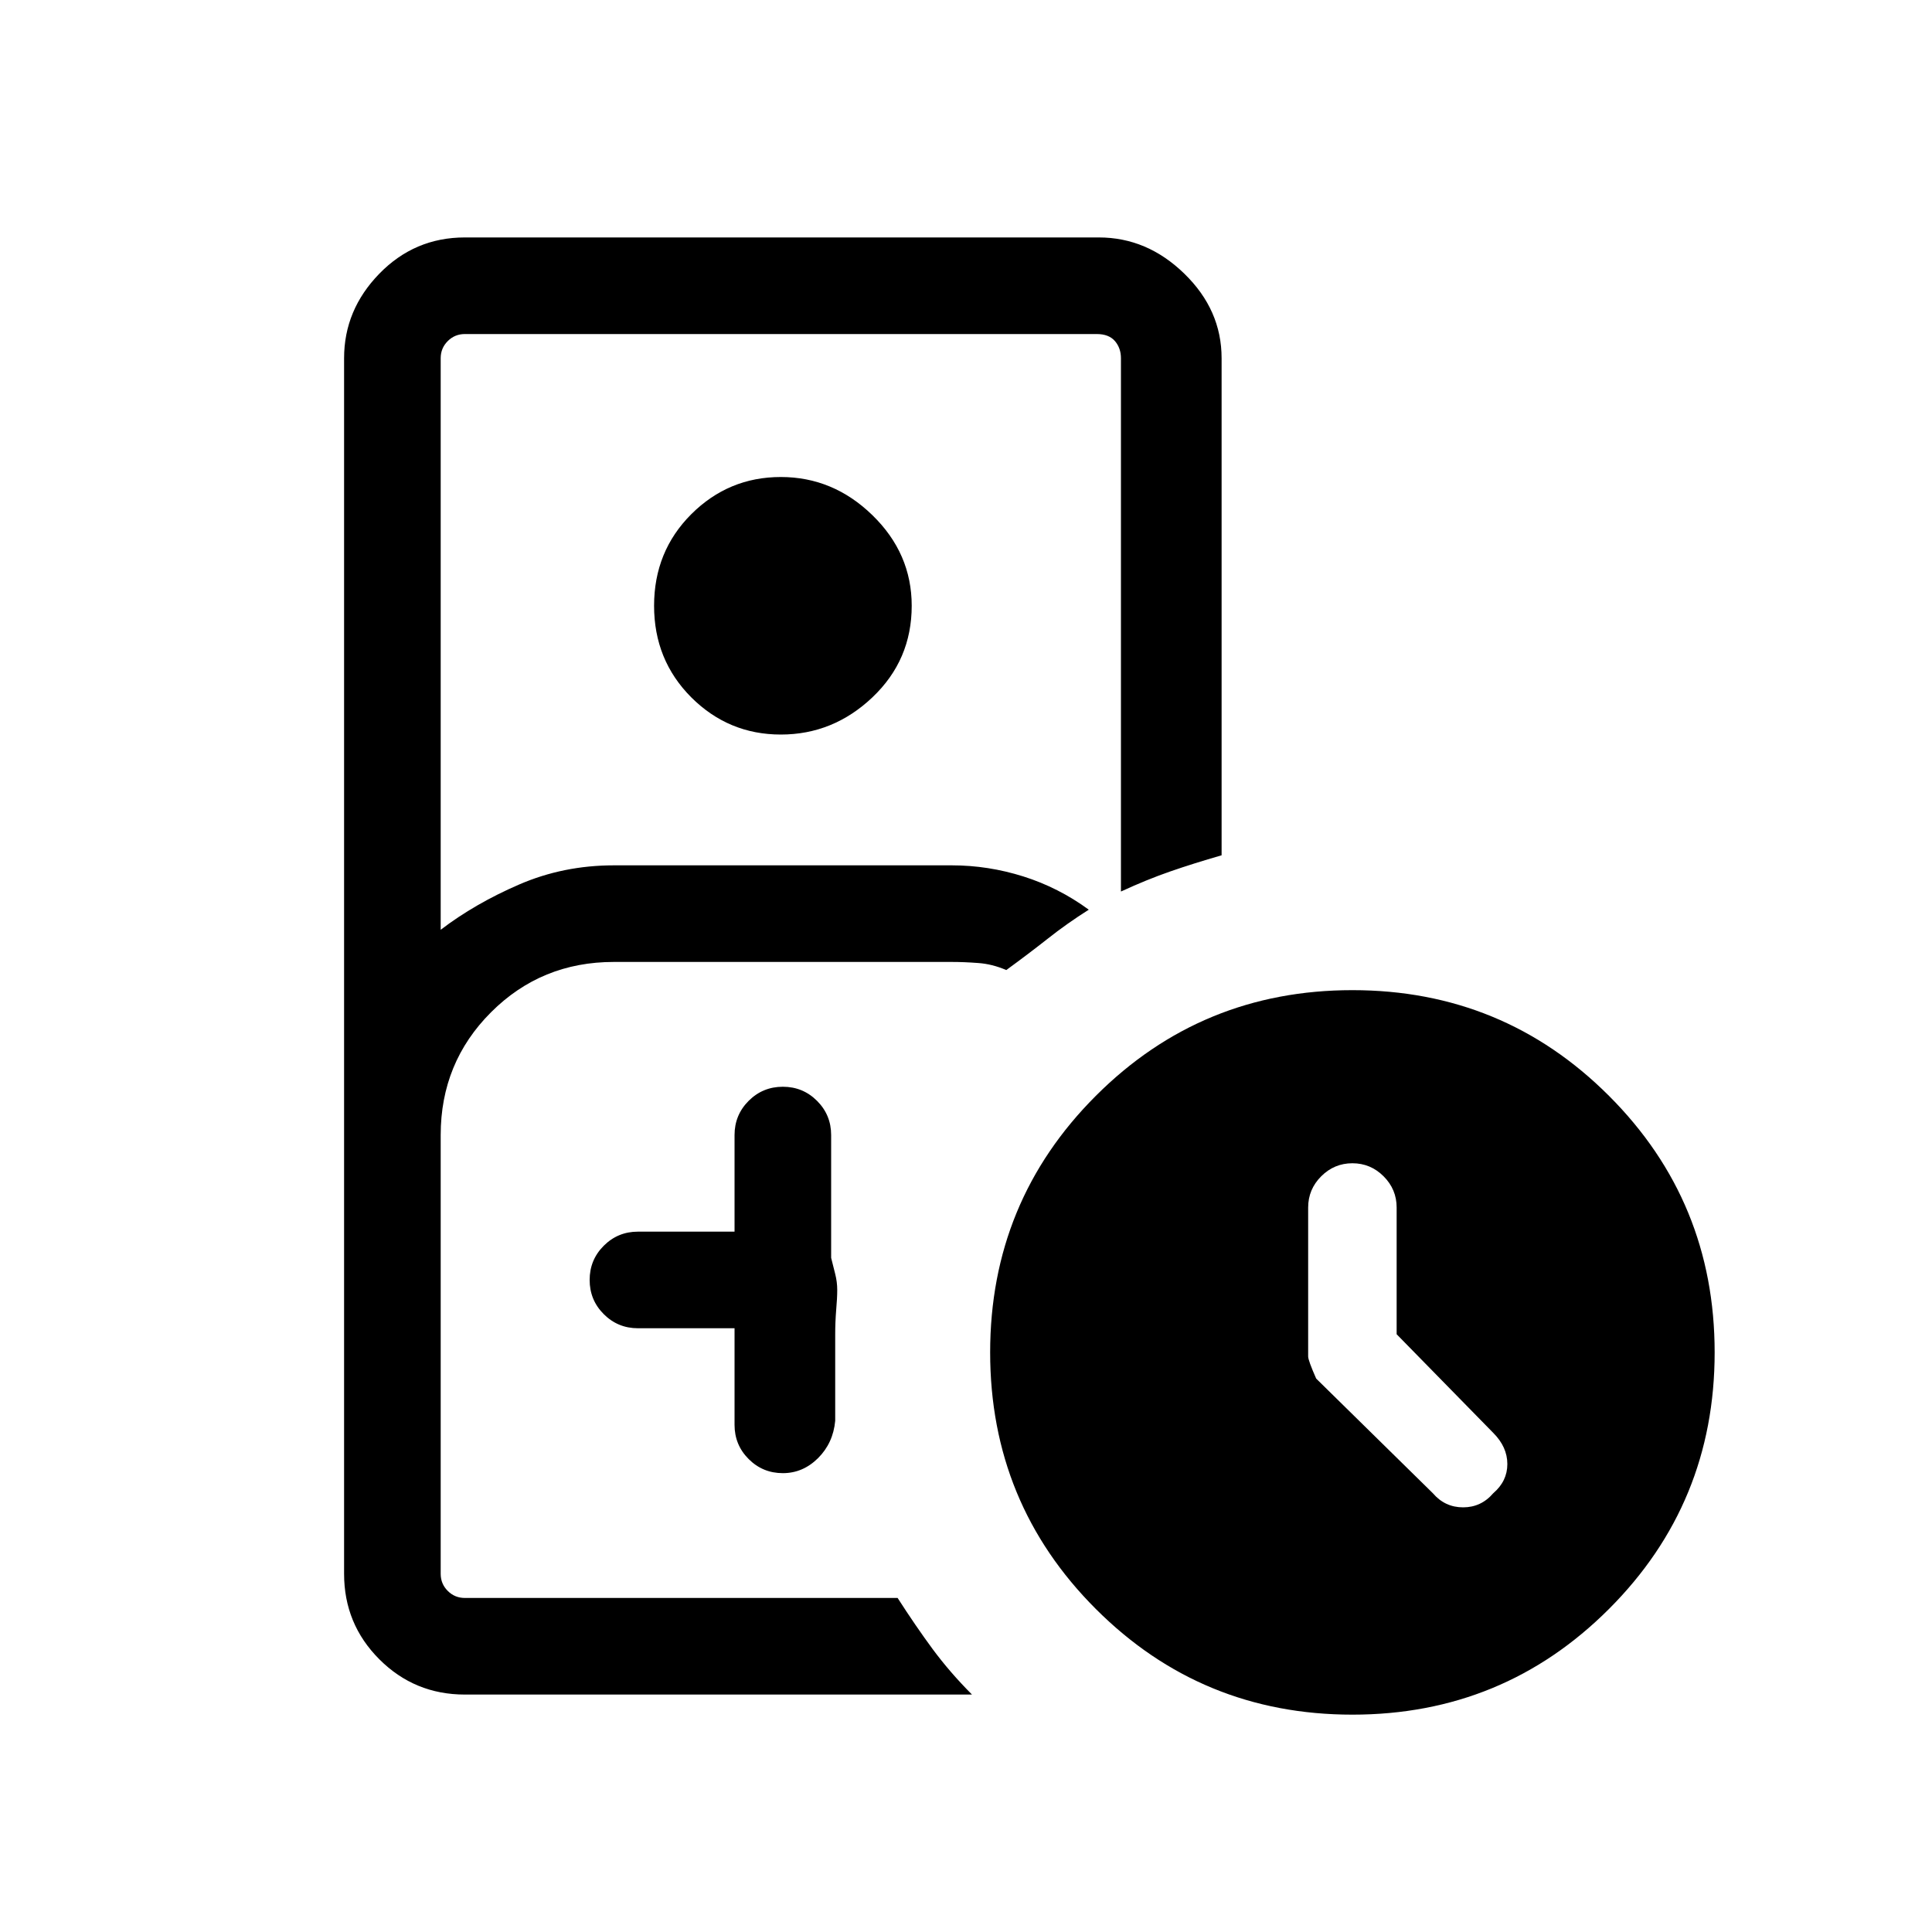 <svg xmlns="http://www.w3.org/2000/svg" height="20" width="20"><path d="M6.354 16.542h2.938-4.73H6.354Zm-1.542 1q-.52 0-.885-.365t-.365-.885V3.708q0-.5.365-.875t.885-.375h6.563q.5 0 .885.375.386.375.386.875v5.146q-.292.084-.531.167-.24.083-.511.208V3.708q0-.104-.062-.177-.063-.073-.188-.073H4.812q-.104 0-.177.073t-.073.177v5.917q.355-.271.813-.469.458-.198.979-.198h3.5q.375 0 .74.115.364.115.677.344-.229.145-.427.302-.198.156-.427.323-.146-.063-.292-.073-.146-.011-.271-.011h-3.5q-.75 0-1.271.521-.521.521-.521 1.271v4.542q0 .104.073.177t.177.073h4.48q.187.291.364.531.177.239.406.469Zm3.271-9.938q-.541 0-.927-.385-.385-.386-.385-.948 0-.563.385-.948.386-.385.927-.385.542 0 .948.395.407.396.407.938 0 .562-.407.948-.406.385-.948.385Zm-.479 6.146v1q0 .208.146.354t.354.146q.208 0 .365-.156.156-.156.177-.386v-.896q0-.124.01-.25.011-.124.011-.208 0-.083-.021-.166l-.042-.167V11.75q0-.208-.146-.354t-.354-.146q-.208 0-.354.146t-.146.354v1h-1q-.208 0-.354.146t-.146.354q0 .208.146.354t.354.146Zm6.396 4q-1.562 0-2.656-1.094T10.25 14q0-1.562 1.094-2.656T14 10.25q1.562 0 2.656 1.094T17.75 14q0 1.562-1.094 2.656T14 17.75Zm.458-3.938V12.5q0-.188-.135-.323T14 12.042q-.188 0-.323.135t-.135.323v1.542q0 .041.083.229l1.208 1.187q.125.146.313.146.187 0 .312-.146.146-.125.146-.302t-.146-.323Z"/></svg>